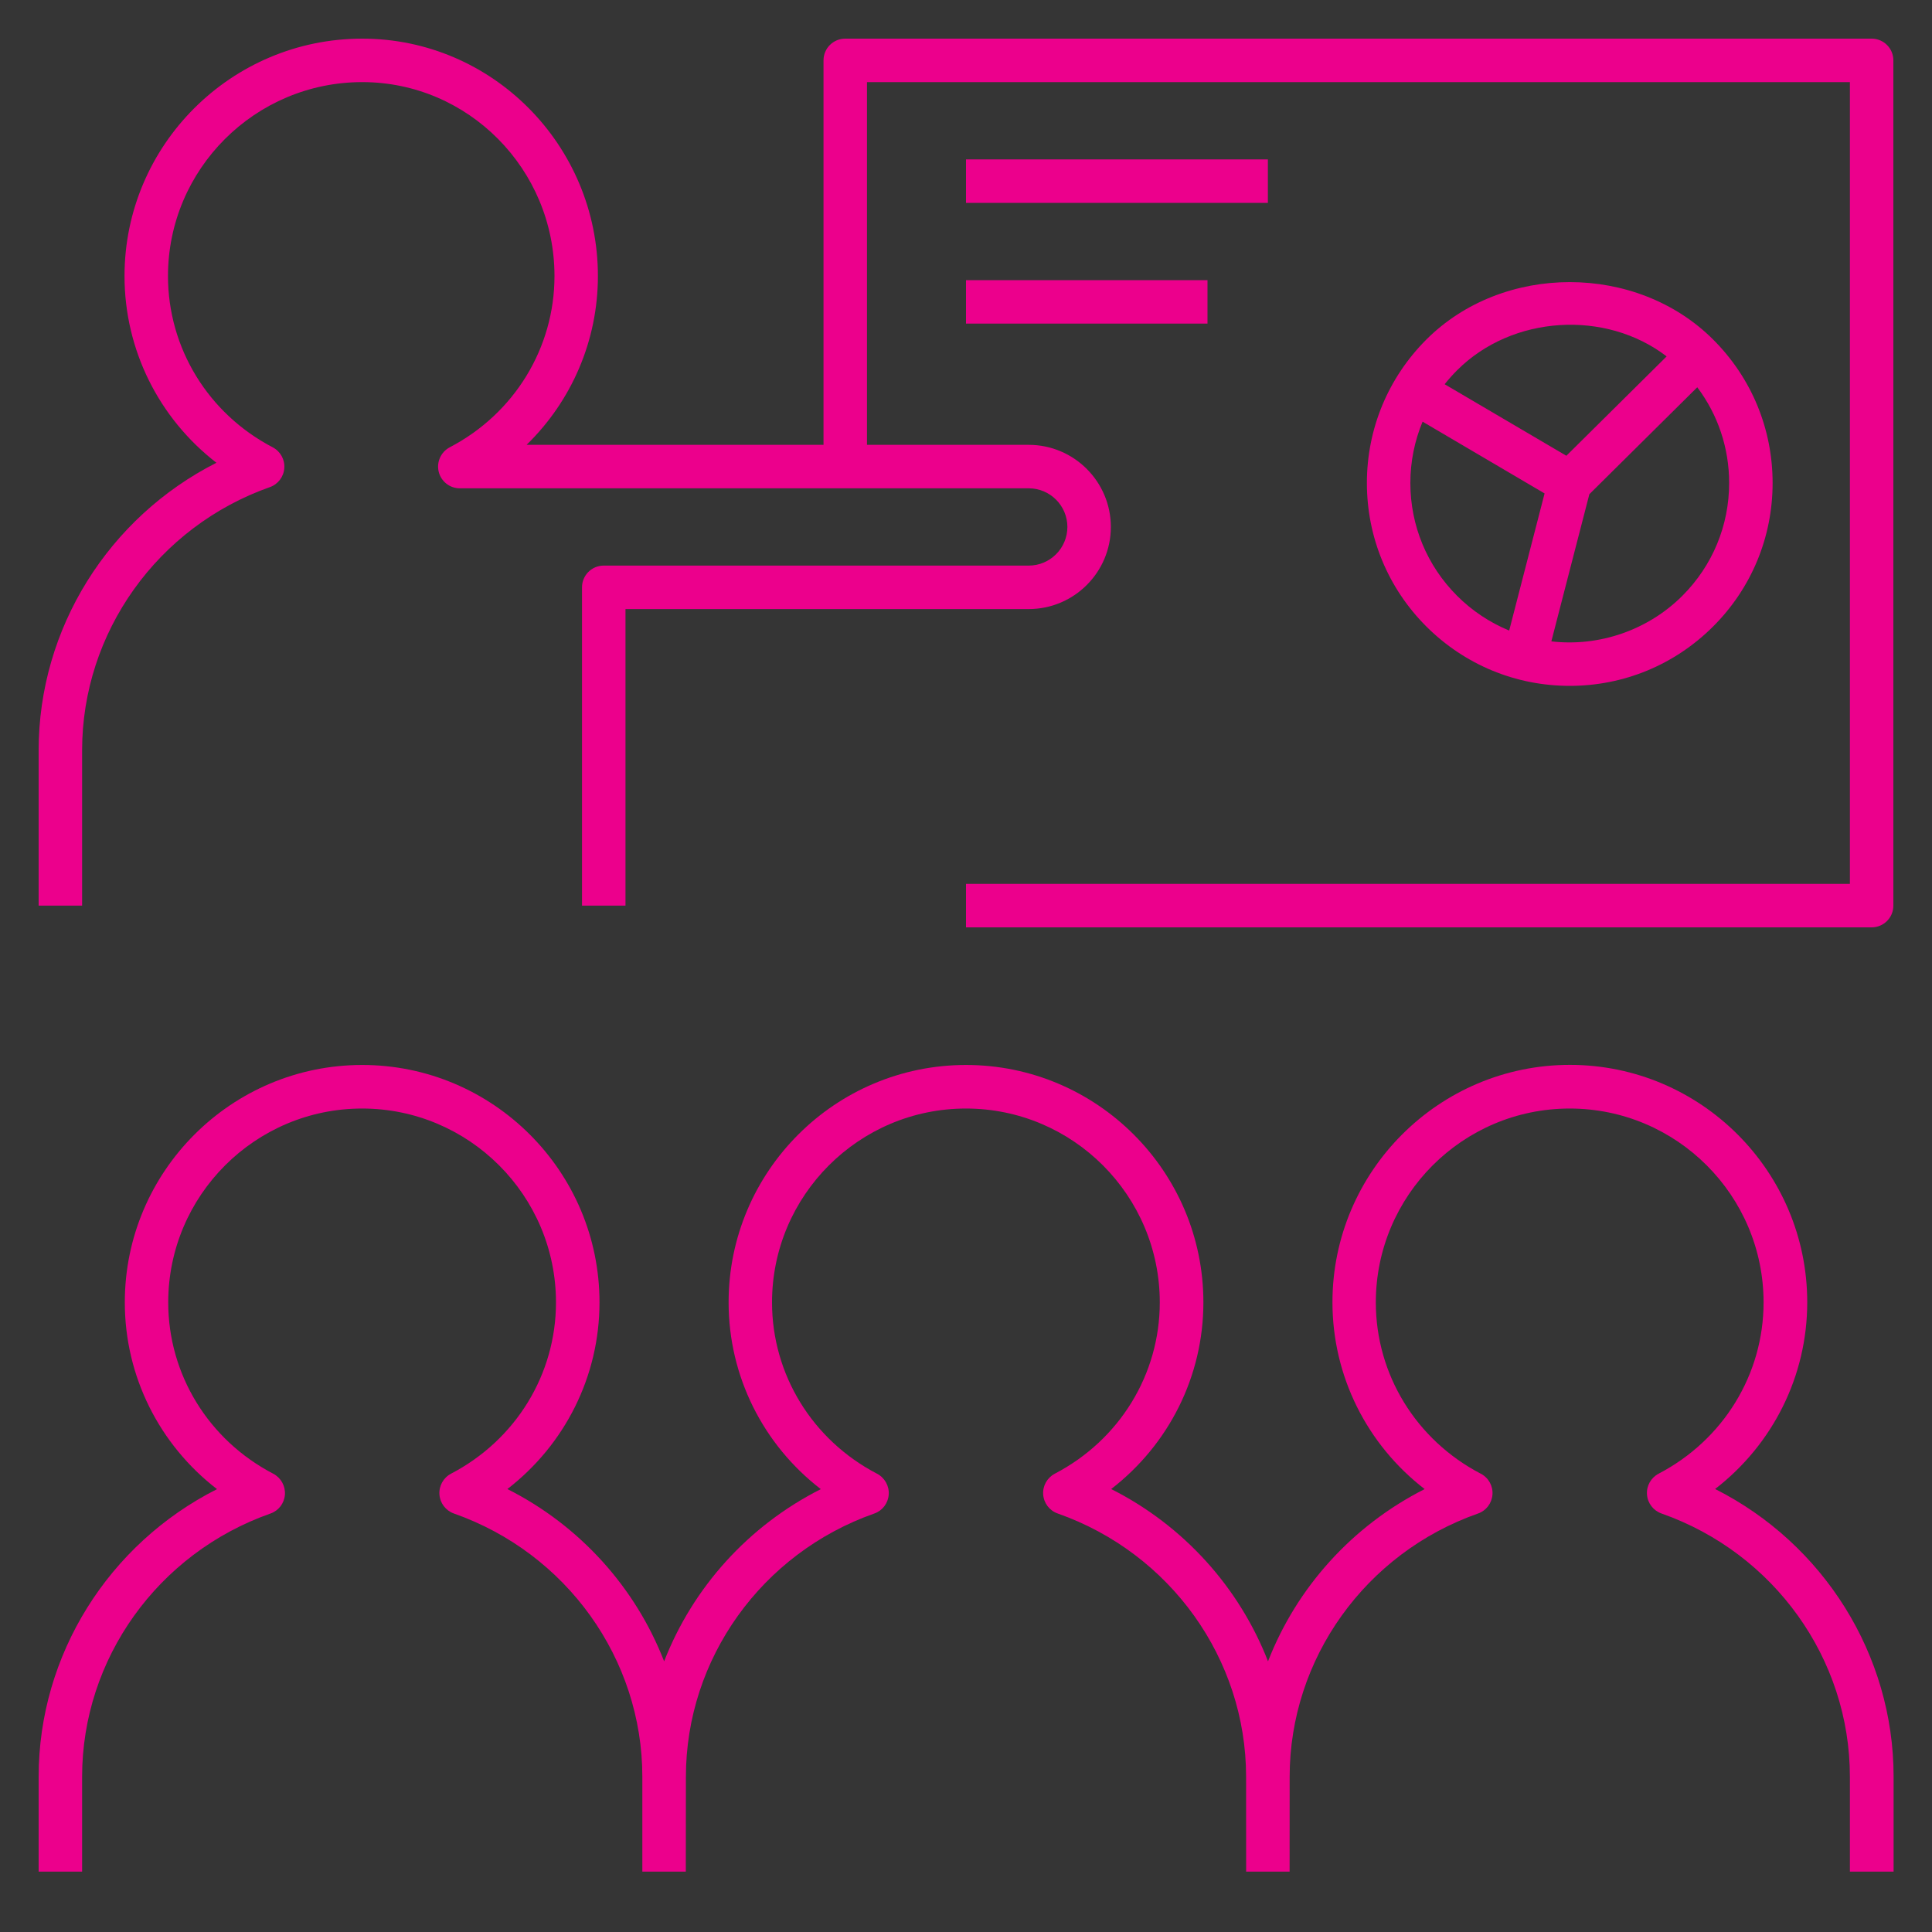 <svg width="40" height="40" viewBox="0 0 40 40" fill="none" xmlns="http://www.w3.org/2000/svg">
<rect x="0" y="0" width="40" height="40" fill="#333333" stroke="none"/>
<rect width="40" height="40" fill="white" fill-opacity="0.01" style="mix-blend-mode:multiply"/>
<path d="M26.7 38.75H25.8L25.799 36.785C25.799 34.345 24.231 32.155 21.898 31.335C21.727 31.275 21.611 31.121 21.598 30.942C21.585 30.764 21.679 30.595 21.839 30.511C23.18 29.812 24.012 28.454 24.012 26.965C24.012 24.751 22.212 22.951 19.999 22.951C17.785 22.951 15.984 24.751 15.984 26.965C15.984 28.454 16.817 29.814 18.159 30.512C18.317 30.595 18.413 30.765 18.4 30.944C18.387 31.124 18.27 31.277 18.101 31.336C15.769 32.156 14.201 34.346 14.201 36.785L14.199 38.75H13.299V36.785C13.299 34.345 11.73 32.155 9.396 31.335C9.228 31.275 9.11 31.121 9.098 30.942C9.085 30.764 9.179 30.595 9.338 30.511C10.679 29.812 11.511 28.454 11.511 26.965C11.511 24.751 9.71 22.951 7.498 22.951C5.284 22.951 3.483 24.751 3.483 26.965C3.483 28.454 4.316 29.814 5.658 30.512C5.816 30.595 5.911 30.765 5.899 30.944C5.886 31.124 5.769 31.277 5.6 31.336C3.268 32.156 1.7 34.346 1.7 36.785V38.75H0.8V36.785C0.8 34.258 2.253 31.962 4.493 30.831C3.298 29.91 2.584 28.494 2.584 26.964C2.584 24.254 4.789 22.049 7.499 22.049C10.207 22.049 12.412 24.254 12.412 26.964C12.412 28.492 11.699 29.906 10.505 30.829C12.008 31.587 13.158 32.87 13.75 34.396C14.344 32.871 15.491 31.59 16.994 30.831C15.799 29.91 15.085 28.494 15.085 26.964C15.085 24.254 17.29 22.049 20 22.049C22.71 22.049 24.915 24.254 24.915 26.964C24.915 28.492 24.201 29.906 23.006 30.829C24.51 31.587 25.659 32.871 26.253 34.396C26.846 32.87 27.995 31.589 29.496 30.83C28.301 29.909 27.587 28.492 27.587 26.962C27.587 24.253 29.793 22.047 32.503 22.047C35.213 22.047 37.417 24.253 37.417 26.962C37.417 28.491 36.704 29.905 35.51 30.828C37.751 31.959 39.205 34.255 39.205 36.784V38.75H38.3V36.785C38.3 34.345 36.733 32.155 34.399 31.335C34.229 31.275 34.112 31.121 34.099 30.942C34.086 30.764 34.18 30.595 34.34 30.511C35.68 29.812 36.513 28.454 36.513 26.965C36.513 24.751 34.713 22.951 32.499 22.951C30.285 22.951 28.485 24.751 28.485 26.965C28.485 28.455 29.318 29.814 30.659 30.512C30.819 30.595 30.913 30.765 30.9 30.944C30.886 31.124 30.77 31.277 30.6 31.336C28.267 32.156 26.701 34.346 26.701 36.785L26.7 38.75ZM38.75 19.2H20V18.3H38.3V1.7H17.95V9.21H21.299C22.236 9.21 22.999 9.973 22.999 10.91C22.999 11.848 22.236 12.61 21.299 12.61H12.95V18.75H12.05V12.16C12.05 11.911 12.251 11.71 12.5 11.71H21.299C21.74 11.71 22.099 11.351 22.099 10.91C22.099 10.469 21.74 10.11 21.299 10.11H9.52C9.313 10.11 9.133 9.969 9.083 9.768C9.034 9.565 9.129 9.356 9.313 9.26C10.649 8.562 11.48 7.204 11.48 5.715C11.48 3.501 9.694 1.7 7.5 1.7C5.283 1.7 3.478 3.501 3.478 5.715C3.478 7.205 4.309 8.564 5.646 9.261C5.805 9.344 5.9 9.514 5.886 9.693C5.874 9.871 5.756 10.026 5.588 10.085C3.263 10.905 1.7 13.095 1.7 15.535V18.75H0.8V15.535C0.8 13.008 2.249 10.713 4.481 9.581C3.29 8.66 2.578 7.244 2.578 5.715C2.578 3.005 4.786 0.8 7.5 0.8C10.19 0.8 12.379 3.005 12.379 5.715C12.379 7.051 11.835 8.301 10.902 9.21H17.05V1.25C17.05 1.001 17.251 0.8 17.5 0.8H38.75C38.999 0.8 39.2 1.001 39.2 1.25V18.75C39.2 18.999 38.999 19.2 38.75 19.2ZM32.5 14.2C31.379 14.2 30.324 13.762 29.53 12.97C28.736 12.176 28.3 11.121 28.3 10C28.3 8.879 28.738 7.824 29.53 7.031C31.117 5.444 33.883 5.444 35.47 7.031C36.264 7.824 36.7 8.879 36.7 10C36.7 11.121 36.263 12.176 35.47 12.969C34.676 13.762 33.621 14.2 32.5 14.2ZM32.119 13.279C33.108 13.394 34.12 13.047 34.833 12.334C35.456 11.71 35.8 10.881 35.8 10C35.8 9.275 35.568 8.586 35.14 8.018L32.906 10.232L32.119 13.279ZM29.453 8.73C29.288 9.127 29.2 9.557 29.2 10C29.2 10.881 29.543 11.71 30.166 12.334C30.48 12.648 30.848 12.891 31.246 13.055L31.979 10.216L29.453 8.73ZM29.91 7.955L32.43 9.436L34.506 7.379C33.245 6.41 31.309 6.524 30.168 7.666C30.075 7.759 29.989 7.855 29.91 7.955ZM25 6.7H20V5.8H25V6.7ZM26.25 4.2H20V3.3H26.25V4.2Z" fill="#EC008C"/>
</svg>

